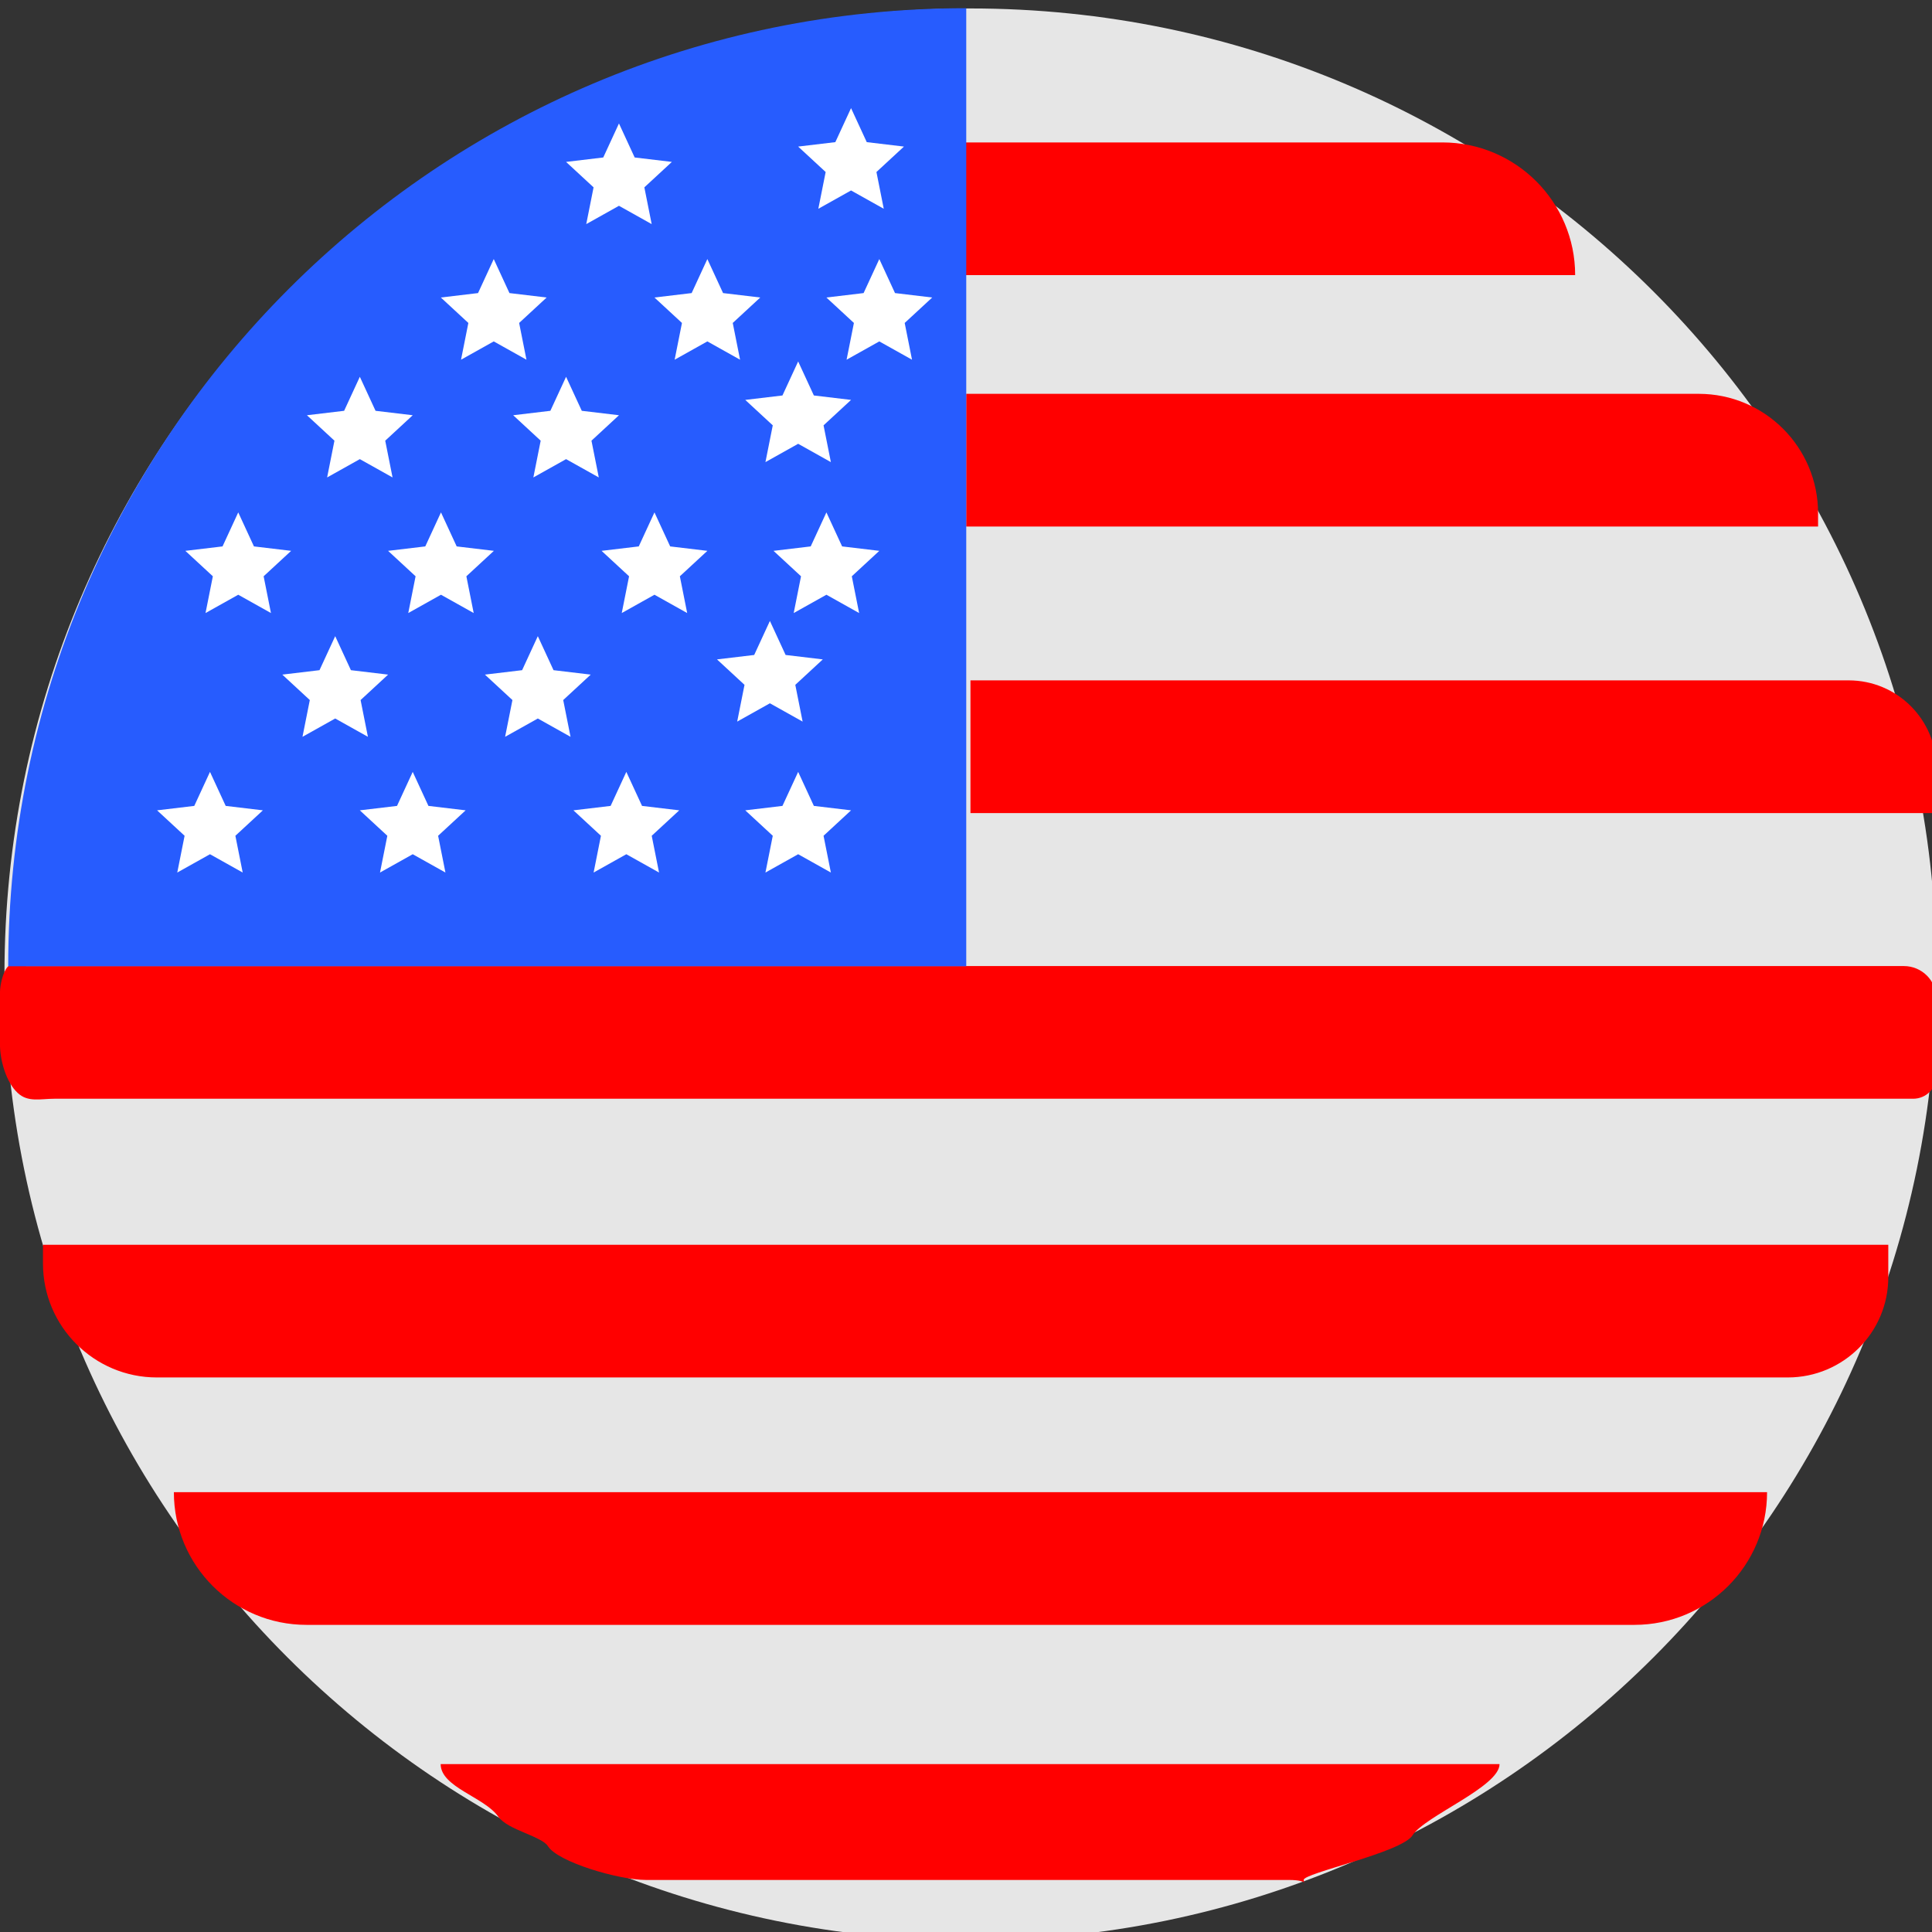 <?xml version="1.0" encoding="UTF-8" standalone="no" ?>
<!DOCTYPE svg PUBLIC "-//W3C//DTD SVG 1.1//EN" "http://www.w3.org/Graphics/SVG/1.1/DTD/svg11.dtd">
<svg xmlns="http://www.w3.org/2000/svg" xmlns:xlink="http://www.w3.org/1999/xlink" version="1.1" width="16" height="16" viewBox="0 0 16 16" xml:space="preserve">
<rect x="0" y="0" width="16" height="16" fill="#333333" stroke="none"/>
<desc>Created with Fabric.js 5.3.0</desc>
<defs>
</defs>
<g transform="matrix(2.184 0 0 2.184 8.037 8.07)" id="H-tLfhtDdDMfKONuE8Alx"  >
<path style="stroke: rgb(24,201,86); stroke-width: 0; stroke-dasharray: none; stroke-linecap: butt; stroke-dashoffset: 0; stroke-linejoin: miter; stroke-miterlimit: 4; fill: rgb(230,230,230); fill-rule: nonzero; opacity: 1;" vector-effect="non-scaling-stroke"  transform=" translate(0, 0)" d="M 0 -3.663 C 2.022 -3.663 3.663 -2.022 3.663 0 C 3.663 2.022 2.022 3.663 0 3.663 C -2.022 3.663 -3.663 2.022 -3.663 0 C -3.663 -2.022 -2.022 -3.663 0 -3.663 z" stroke-linecap="round" />
</g>
<g transform="matrix(0.796 0 0 0.15 10.129 1.729)" id="ExUuXfEi-rl6oJnUoEgAG"  >
<path style="stroke: rgb(92,4,122); stroke-width: 0; stroke-dasharray: none; stroke-linecap: butt; stroke-dashoffset: 0; stroke-linejoin: miter; stroke-miterlimit: 4; fill: rgb(255,0,0); fill-rule: nonzero; opacity: 1;" vector-effect="non-scaling-stroke"  transform=" translate(0, 0)" d="M -3.663 -3.663 L 2.282 -3.663 L 2.282 -3.663 C 3.044 -3.663 3.663 -0.383 3.663 3.663 L 3.663 3.663 L -3.663 3.663 z" stroke-linecap="round" />
</g>
<g transform="matrix(1.092 0 0 0.15 12.037 6.184)" id="WjGFgQYmXlhQbvD0U5pc3"  >
<path style="stroke: rgb(92,4,122); stroke-width: 0; stroke-dasharray: none; stroke-linecap: butt; stroke-dashoffset: 0; stroke-linejoin: miter; stroke-miterlimit: 4; fill: rgb(255,0,0); fill-rule: nonzero; opacity: 1;" vector-effect="non-scaling-stroke"  transform=" translate(0, 0)" d="M -3.663 -3.663 L 2.997 -3.663 L 2.997 -3.663 C 3.365 -3.663 3.663 -1.494 3.663 1.182 L 3.663 3.663 L -3.663 3.663 z" stroke-linecap="round" />
</g>
<g transform="matrix(2.189 0 0 0.15 8.018 8.544)" id="23F9F9GVmfpF_Jv66dobS"  >
<path style="stroke: rgb(92,4,122); stroke-width: 0; stroke-dasharray: none; stroke-linecap: butt; stroke-dashoffset: 0; stroke-linejoin: miter; stroke-miterlimit: 4; fill: rgb(255,0,0); fill-rule: nonzero; opacity: 1;" vector-effect="non-scaling-stroke"  transform=" translate(0, 0)" d="M -3.663 -2.15 C -3.663 -2.57 -3.652 -3.334 -3.631 -3.623 C -3.611 -3.894 -3.589 -3.623 -3.562 -3.623 C -3.562 -3.623 1.197 -3.623 3.54 -3.623 L 3.54 -3.623 C 3.608 -3.623 3.663 -2.823 3.663 -1.836 L 3.663 2.429 L 3.663 2.429 C 3.663 3.132 3.624 3.702 3.575 3.702 C 1.255 3.702 -3.457 3.702 -3.457 3.702 C -3.51 3.702 -3.557 3.914 -3.596 3.38 C -3.64 2.788 -3.663 1.567 -3.663 0.692 C -3.663 -0.245 -3.663 -2.15 -3.663 -2.15 z" stroke-linecap="round" />
</g>
<g transform="matrix(2.086 0 0 0.15 7.997 10.858)" id="5w7VXNjliEy4ItSbyy5X8"  >
<path style="stroke: rgb(92,4,122); stroke-width: 0; stroke-dasharray: none; stroke-linecap: butt; stroke-dashoffset: 0; stroke-linejoin: miter; stroke-miterlimit: 4; fill: rgb(255,0,0); fill-rule: nonzero; opacity: 1;" vector-effect="non-scaling-stroke"  transform=" translate(0, 0)" d="M -3.663 -3.663 L 3.663 -3.663 L 3.663 -1.875 L 3.663 -1.875 C 3.663 1.183 3.484 3.663 3.264 3.663 L -3.211 3.663 L -3.211 3.663 C -3.46 3.663 -3.663 0.848 -3.663 -2.624 z" stroke-linecap="round" />
</g>
<g transform="matrix(1.801 0 0 0.15 8.037 12.907)" id="bBk2zvazWrLBI-PRoTno7"  >
<path style="stroke: rgb(92,4,122); stroke-width: 0; stroke-dasharray: none; stroke-linecap: butt; stroke-dashoffset: 0; stroke-linejoin: miter; stroke-miterlimit: 4; fill: rgb(255,0,0); fill-rule: nonzero; opacity: 1;" vector-effect="non-scaling-stroke"  transform=" translate(0, 0)" d="M -3.663 -3.663 L 3.663 -3.663 L 3.663 -3.663 L 3.663 -3.663 C 3.663 0.383 3.39 3.663 3.053 3.663 L -3.053 3.663 L -3.053 3.663 C -3.39 3.663 -3.663 0.383 -3.663 -3.663 z" stroke-linecap="round" />
</g>
<g transform="matrix(1.197 0 0 0.131 8.034 15.102)" id="UpyJxXuD73D1RPSsEEOIY"  >
<path style="stroke: rgb(92,4,122); stroke-width: 0; stroke-dasharray: none; stroke-linecap: butt; stroke-dashoffset: 0; stroke-linejoin: miter; stroke-miterlimit: 4; fill: rgb(255,0,0); fill-rule: nonzero; opacity: 1;" vector-effect="non-scaling-stroke"  transform=" translate(0, 0)" d="M -3.663 -3.761 L 3.663 -3.761 L 3.663 -3.761 C 3.663 -2.323 3.145 -0.476 3.061 0.743 C 2.986 1.837 2.303 3.135 2.308 3.565 C 2.312 4.005 2.352 3.565 2.207 3.565 C 0.524 3.565 -2.242 3.565 -2.242 3.565 C -2.431 3.565 -2.85 2.437 -2.92 1.439 C -2.966 0.774 -3.197 0.427 -3.265 -0.443 C -3.36 -1.676 -3.663 -2.297 -3.663 -3.761 z" stroke-linecap="round" />
</g>
<g transform="matrix(0.963 0 0 0.15 11.529 3.811)" id="SCakrKyGL1WXkhsF3mYh1"  >
<path style="stroke: rgb(92,4,122); stroke-width: 0; stroke-dasharray: none; stroke-linecap: butt; stroke-dashoffset: 0; stroke-linejoin: miter; stroke-miterlimit: 4; fill: rgb(255,0,0); fill-rule: nonzero; opacity: 1;" vector-effect="non-scaling-stroke"  transform=" translate(0, 0)" d="M -3.663 -3.663 L 2.637 -3.663 L 2.637 -3.663 C 3.203 -3.663 3.663 -0.713 3.663 2.926 L 3.663 3.663 L -3.663 3.663 z" stroke-linecap="round" />
</g>
<g transform="matrix(1.083 0 0 1.083 4.035 4.035)" id="pFg3x5zPeiM6kAVCB-QYm"  >
<path style="stroke: rgb(109,185,202); stroke-width: 0; stroke-dasharray: none; stroke-linecap: butt; stroke-dashoffset: 0; stroke-linejoin: miter; stroke-miterlimit: 4; fill: rgb(39,92,254); fill-rule: nonzero; opacity: 1;" vector-effect="non-scaling-stroke"  transform=" translate(0, 0)" d="M -3.663 3.663 C -3.663 -0.383 -0.383 -3.663 3.663 -3.663 L 3.663 -3.663 L 3.663 3.663 z" stroke-linecap="round" />
</g>
<g transform="matrix(0.399 0 0 0.399 7.048 1.312)" id="_nzotwgx4RPXAWQ0ZVzmh"  >
<path style="stroke: rgb(207,102,71); stroke-width: 0; stroke-dasharray: none; stroke-linecap: butt; stroke-dashoffset: 0; stroke-linejoin: miter; stroke-miterlimit: 4; fill: rgb(255,255,255); fill-rule: nonzero; opacity: 1;" vector-effect="non-scaling-stroke"  transform=" translate(-1.098, -1.044)" d="M 1.098 0 L 1.424 0.706 L 2.196 0.798 L 1.625 1.326 L 1.777 2.089 L 1.098 1.709 L 0.419 2.089 L 0.571 1.326 L -0 0.798 L 0.772 0.706 z" stroke-linecap="round" />
</g>
<g transform="matrix(0.399 0 0 0.399 5.126 1.439)" id="6HcZO6_i2r9K61abKU71k"  >
<path style="stroke: rgb(207,102,71); stroke-width: 0; stroke-dasharray: none; stroke-linecap: butt; stroke-dashoffset: 0; stroke-linejoin: miter; stroke-miterlimit: 4; fill: rgb(255,255,255); fill-rule: nonzero; opacity: 1;" vector-effect="non-scaling-stroke"  transform=" translate(-1.098, -1.044)" d="M 1.098 0 L 1.424 0.706 L 2.196 0.798 L 1.625 1.326 L 1.777 2.089 L 1.098 1.709 L 0.419 2.089 L 0.571 1.326 L -0 0.798 L 0.772 0.706 z" stroke-linecap="round" />
</g>
<g transform="matrix(0.399 0 0 0.399 7.282 2.562)" id="cA3uyIVlW4BKrT3JGqvvE"  >
<path style="stroke: rgb(207,102,71); stroke-width: 0; stroke-dasharray: none; stroke-linecap: butt; stroke-dashoffset: 0; stroke-linejoin: miter; stroke-miterlimit: 4; fill: rgb(255,255,255); fill-rule: nonzero; opacity: 1;" vector-effect="non-scaling-stroke"  transform=" translate(-1.098, -1.044)" d="M 1.098 0 L 1.424 0.706 L 2.196 0.798 L 1.625 1.326 L 1.777 2.089 L 1.098 1.709 L 0.419 2.089 L 0.571 1.326 L -0 0.798 L 0.772 0.706 z" stroke-linecap="round" />
</g>
<g transform="matrix(0.399 0 0 0.399 4.089 2.562)" id="uD4ys498_aMl7KZ0Q3AaZ"  >
<path style="stroke: rgb(207,102,71); stroke-width: 0; stroke-dasharray: none; stroke-linecap: butt; stroke-dashoffset: 0; stroke-linejoin: miter; stroke-miterlimit: 4; fill: rgb(255,255,255); fill-rule: nonzero; opacity: 1;" vector-effect="non-scaling-stroke"  transform=" translate(-1.098, -1.044)" d="M 1.098 0 L 1.424 0.706 L 2.196 0.798 L 1.625 1.326 L 1.777 2.089 L 1.098 1.709 L 0.419 2.089 L 0.571 1.326 L -0 0.798 L 0.772 0.706 z" stroke-linecap="round" />
</g>
<g transform="matrix(0.399 0 0 0.399 5.858 2.562)" id="aphvXCMxUkO8G-n8kCHJ_"  >
<path style="stroke: rgb(207,102,71); stroke-width: 0; stroke-dasharray: none; stroke-linecap: butt; stroke-dashoffset: 0; stroke-linejoin: miter; stroke-miterlimit: 4; fill: rgb(255,255,255); fill-rule: nonzero; opacity: 1;" vector-effect="non-scaling-stroke"  transform=" translate(-1.098, -1.044)" d="M 1.098 0 L 1.424 0.706 L 2.196 0.798 L 1.625 1.326 L 1.777 2.089 L 1.098 1.709 L 0.419 2.089 L 0.571 1.326 L -0 0.798 L 0.772 0.706 z" stroke-linecap="round" />
</g>
<g transform="matrix(0.399 0 0 0.399 6.61 3.41)" id="pjSu60dtO7UpkRpK_5HYs"  >
<path style="stroke: rgb(207,102,71); stroke-width: 0; stroke-dasharray: none; stroke-linecap: butt; stroke-dashoffset: 0; stroke-linejoin: miter; stroke-miterlimit: 4; fill: rgb(255,255,255); fill-rule: nonzero; opacity: 1;" vector-effect="non-scaling-stroke"  transform=" translate(-1.098, -1.044)" d="M 1.098 0 L 1.424 0.706 L 2.196 0.798 L 1.625 1.326 L 1.777 2.089 L 1.098 1.709 L 0.419 2.089 L 0.571 1.326 L -0 0.798 L 0.772 0.706 z" stroke-linecap="round" />
</g>
<g transform="matrix(0.399 0 0 0.399 4.688 3.537)" id="LXH-uUPXn4Oc6FUepkrKR"  >
<path style="stroke: rgb(207,102,71); stroke-width: 0; stroke-dasharray: none; stroke-linecap: butt; stroke-dashoffset: 0; stroke-linejoin: miter; stroke-miterlimit: 4; fill: rgb(255,255,255); fill-rule: nonzero; opacity: 1;" vector-effect="non-scaling-stroke"  transform=" translate(-1.098, -1.044)" d="M 1.098 0 L 1.424 0.706 L 2.196 0.798 L 1.625 1.326 L 1.777 2.089 L 1.098 1.709 L 0.419 2.089 L 0.571 1.326 L -0 0.798 L 0.772 0.706 z" stroke-linecap="round" />
</g>
<g transform="matrix(0.399 0 0 0.399 6.844 4.66)" id="SMwY1GKLPfgOMyhyh_2RR"  >
<path style="stroke: rgb(207,102,71); stroke-width: 0; stroke-dasharray: none; stroke-linecap: butt; stroke-dashoffset: 0; stroke-linejoin: miter; stroke-miterlimit: 4; fill: rgb(255,255,255); fill-rule: nonzero; opacity: 1;" vector-effect="non-scaling-stroke"  transform=" translate(-1.098, -1.044)" d="M 1.098 0 L 1.424 0.706 L 2.196 0.798 L 1.625 1.326 L 1.777 2.089 L 1.098 1.709 L 0.419 2.089 L 0.571 1.326 L -0 0.798 L 0.772 0.706 z" stroke-linecap="round" />
</g>
<g transform="matrix(0.399 0 0 0.399 3.652 4.66)" id="E6pws5tuGhjYUBemHX-AQ"  >
<path style="stroke: rgb(207,102,71); stroke-width: 0; stroke-dasharray: none; stroke-linecap: butt; stroke-dashoffset: 0; stroke-linejoin: miter; stroke-miterlimit: 4; fill: rgb(255,255,255); fill-rule: nonzero; opacity: 1;" vector-effect="non-scaling-stroke"  transform=" translate(-1.098, -1.044)" d="M 1.098 0 L 1.424 0.706 L 2.196 0.798 L 1.625 1.326 L 1.777 2.089 L 1.098 1.709 L 0.419 2.089 L 0.571 1.326 L -0 0.798 L 0.772 0.706 z" stroke-linecap="round" />
</g>
<g transform="matrix(0.399 0 0 0.399 2.98 3.537)" id="uXIqVed0OyMQ9a3zKLknH"  >
<path style="stroke: rgb(207,102,71); stroke-width: 0; stroke-dasharray: none; stroke-linecap: butt; stroke-dashoffset: 0; stroke-linejoin: miter; stroke-miterlimit: 4; fill: rgb(255,255,255); fill-rule: nonzero; opacity: 1;" vector-effect="non-scaling-stroke"  transform=" translate(-1.098, -1.044)" d="M 1.098 0 L 1.424 0.706 L 2.196 0.798 L 1.625 1.326 L 1.777 2.089 L 1.098 1.709 L 0.419 2.089 L 0.571 1.326 L -0 0.798 L 0.772 0.706 z" stroke-linecap="round" />
</g>
<g transform="matrix(0.399 0 0 0.399 5.42 4.66)" id="q02aFFB22CVuJmHcUDg-q"  >
<path style="stroke: rgb(207,102,71); stroke-width: 0; stroke-dasharray: none; stroke-linecap: butt; stroke-dashoffset: 0; stroke-linejoin: miter; stroke-miterlimit: 4; fill: rgb(255,255,255); fill-rule: nonzero; opacity: 1;" vector-effect="non-scaling-stroke"  transform=" translate(-1.098, -1.044)" d="M 1.098 0 L 1.424 0.706 L 2.196 0.798 L 1.625 1.326 L 1.777 2.089 L 1.098 1.709 L 0.419 2.089 L 0.571 1.326 L -0 0.798 L 0.772 0.706 z" stroke-linecap="round" />
</g>
<g transform="matrix(0.399 0 0 0.399 6.376 5.559)" id="BBduzymkMiLaSJ-jUTksn"  >
<path style="stroke: rgb(207,102,71); stroke-width: 0; stroke-dasharray: none; stroke-linecap: butt; stroke-dashoffset: 0; stroke-linejoin: miter; stroke-miterlimit: 4; fill: rgb(255,255,255); fill-rule: nonzero; opacity: 1;" vector-effect="non-scaling-stroke"  transform=" translate(-1.098, -1.044)" d="M 1.098 0 L 1.424 0.706 L 2.196 0.798 L 1.625 1.326 L 1.777 2.089 L 1.098 1.709 L 0.419 2.089 L 0.571 1.326 L -0 0.798 L 0.772 0.706 z" stroke-linecap="round" />
</g>
<g transform="matrix(0.399 0 0 0.399 4.454 5.685)" id="qoXXD6gBkUrOG5HnD7fWc"  >
<path style="stroke: rgb(207,102,71); stroke-width: 0; stroke-dasharray: none; stroke-linecap: butt; stroke-dashoffset: 0; stroke-linejoin: miter; stroke-miterlimit: 4; fill: rgb(255,255,255); fill-rule: nonzero; opacity: 1;" vector-effect="non-scaling-stroke"  transform=" translate(-1.098, -1.044)" d="M 1.098 0 L 1.424 0.706 L 2.196 0.798 L 1.625 1.326 L 1.777 2.089 L 1.098 1.709 L 0.419 2.089 L 0.571 1.326 L -0 0.798 L 0.772 0.706 z" stroke-linecap="round" />
</g>
<g transform="matrix(0.399 0 0 0.399 6.61 6.809)" id="QOSX1Rnee2u6HxrHYS60J"  >
<path style="stroke: rgb(207,102,71); stroke-width: 0; stroke-dasharray: none; stroke-linecap: butt; stroke-dashoffset: 0; stroke-linejoin: miter; stroke-miterlimit: 4; fill: rgb(255,255,255); fill-rule: nonzero; opacity: 1;" vector-effect="non-scaling-stroke"  transform=" translate(-1.098, -1.044)" d="M 1.098 0 L 1.424 0.706 L 2.196 0.798 L 1.625 1.326 L 1.777 2.089 L 1.098 1.709 L 0.419 2.089 L 0.571 1.326 L -0 0.798 L 0.772 0.706 z" stroke-linecap="round" />
</g>
<g transform="matrix(0.399 0 0 0.399 3.418 6.809)" id="cyuMbol_-iM433nFYavvx"  >
<path style="stroke: rgb(207,102,71); stroke-width: 0; stroke-dasharray: none; stroke-linecap: butt; stroke-dashoffset: 0; stroke-linejoin: miter; stroke-miterlimit: 4; fill: rgb(255,255,255); fill-rule: nonzero; opacity: 1;" vector-effect="non-scaling-stroke"  transform=" translate(-1.098, -1.044)" d="M 1.098 0 L 1.424 0.706 L 2.196 0.798 L 1.625 1.326 L 1.777 2.089 L 1.098 1.709 L 0.419 2.089 L 0.571 1.326 L -0 0.798 L 0.772 0.706 z" stroke-linecap="round" />
</g>
<g transform="matrix(0.399 0 0 0.399 1.973 4.66)" id="mEXGlbvjrLd7wanjcfIc_"  >
<path style="stroke: rgb(207,102,71); stroke-width: 0; stroke-dasharray: none; stroke-linecap: butt; stroke-dashoffset: 0; stroke-linejoin: miter; stroke-miterlimit: 4; fill: rgb(255,255,255); fill-rule: nonzero; opacity: 1;" vector-effect="non-scaling-stroke"  transform=" translate(-1.098, -1.044)" d="M 1.098 0 L 1.424 0.706 L 2.196 0.798 L 1.625 1.326 L 1.777 2.089 L 1.098 1.709 L 0.419 2.089 L 0.571 1.326 L -0 0.798 L 0.772 0.706 z" stroke-linecap="round" />
</g>
<g transform="matrix(0.399 0 0 0.399 2.776 5.685)" id="Mg1KL9CAPVQSYbmFcc96X"  >
<path style="stroke: rgb(207,102,71); stroke-width: 0; stroke-dasharray: none; stroke-linecap: butt; stroke-dashoffset: 0; stroke-linejoin: miter; stroke-miterlimit: 4; fill: rgb(255,255,255); fill-rule: nonzero; opacity: 1;" vector-effect="non-scaling-stroke"  transform=" translate(-1.098, -1.044)" d="M 1.098 0 L 1.424 0.706 L 2.196 0.798 L 1.625 1.326 L 1.777 2.089 L 1.098 1.709 L 0.419 2.089 L 0.571 1.326 L -0 0.798 L 0.772 0.706 z" stroke-linecap="round" />
</g>
<g transform="matrix(0.399 0 0 0.399 1.739 6.809)" id="dHhzSz6Z7cN1LHjtfw5g5"  >
<path style="stroke: rgb(207,102,71); stroke-width: 0; stroke-dasharray: none; stroke-linecap: butt; stroke-dashoffset: 0; stroke-linejoin: miter; stroke-miterlimit: 4; fill: rgb(255,255,255); fill-rule: nonzero; opacity: 1;" vector-effect="non-scaling-stroke"  transform=" translate(-1.098, -1.044)" d="M 1.098 0 L 1.424 0.706 L 2.196 0.798 L 1.625 1.326 L 1.777 2.089 L 1.098 1.709 L 0.419 2.089 L 0.571 1.326 L -0 0.798 L 0.772 0.706 z" stroke-linecap="round" />
</g>
<g transform="matrix(0.399 0 0 0.399 5.187 6.809)" id="eBElLTizdpLloosinw3I5"  >
<path style="stroke: rgb(207,102,71); stroke-width: 0; stroke-dasharray: none; stroke-linecap: butt; stroke-dashoffset: 0; stroke-linejoin: miter; stroke-miterlimit: 4; fill: rgb(255,255,255); fill-rule: nonzero; opacity: 1;" vector-effect="non-scaling-stroke"  transform=" translate(-1.098, -1.044)" d="M 1.098 0 L 1.424 0.706 L 2.196 0.798 L 1.625 1.326 L 1.777 2.089 L 1.098 1.709 L 0.419 2.089 L 0.571 1.326 L -0 0.798 L 0.772 0.706 z" stroke-linecap="round" />
</g>
</svg>
